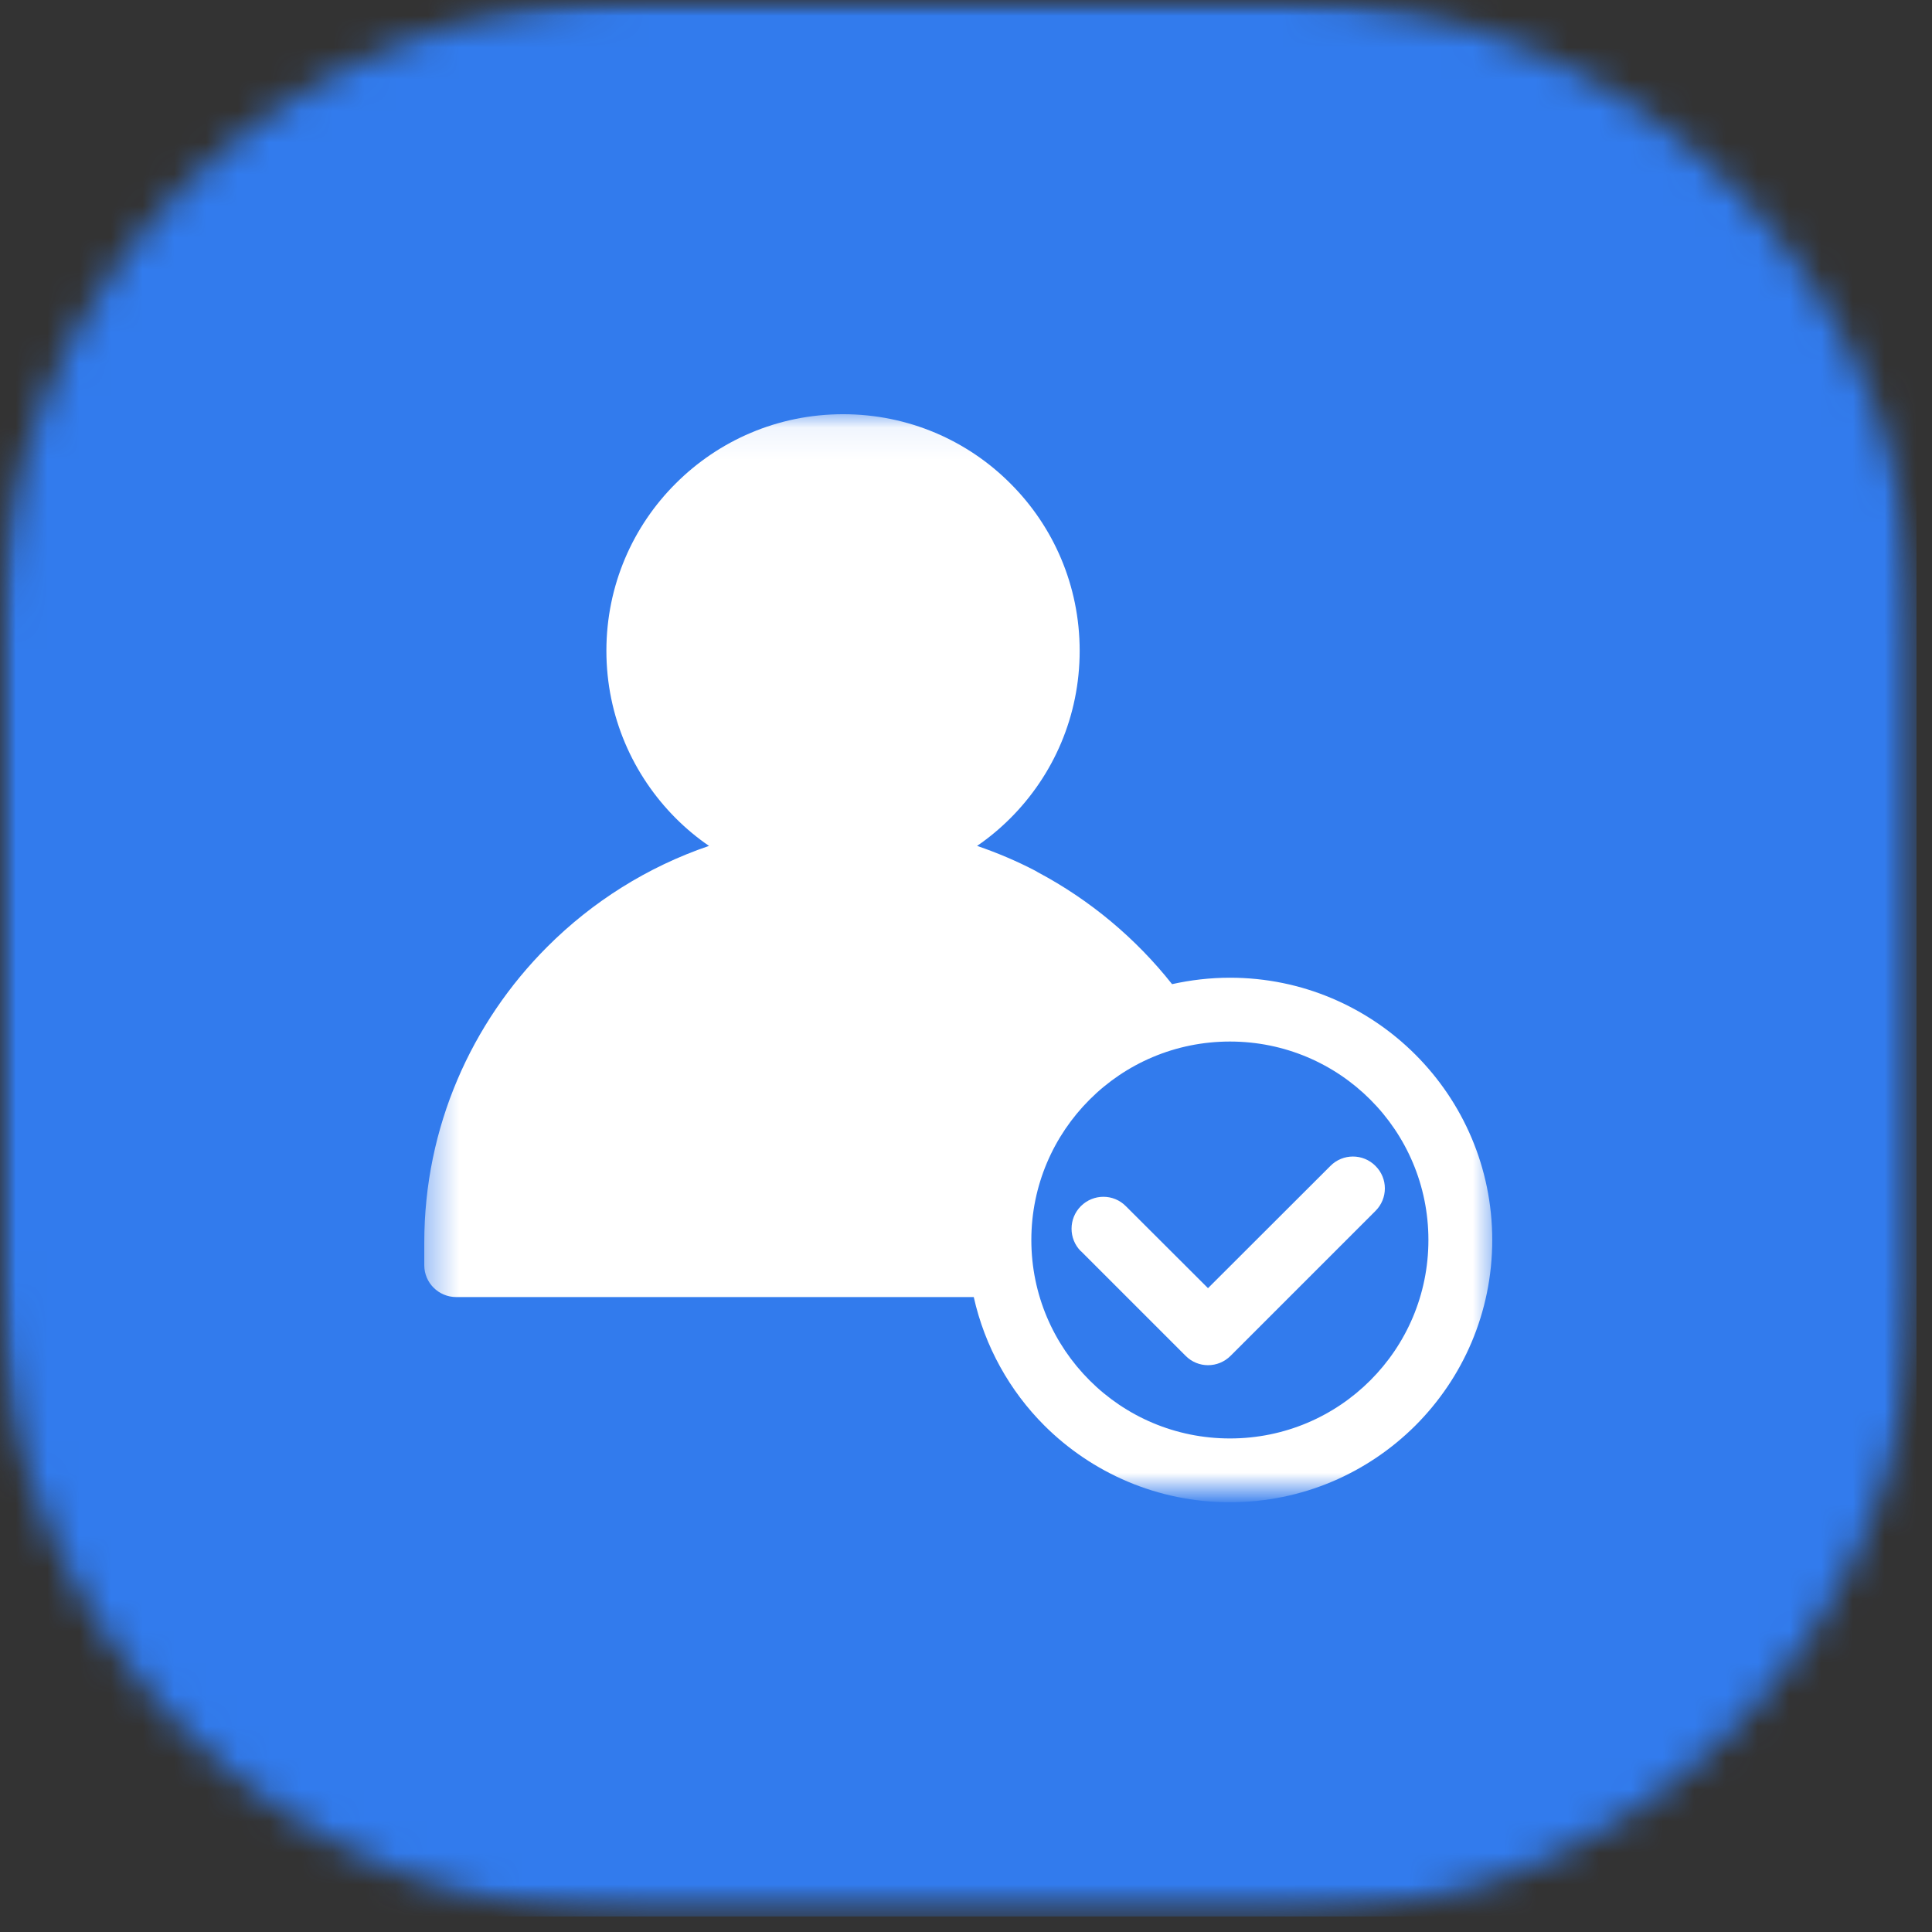 <svg width="61" height="61" viewBox="0 0 61 61" fill="none" xmlns="http://www.w3.org/2000/svg">
<rect x="0" y="0" width="61" height="61" fill="#333333" stroke="none"/>
<mask id="mask0_955_33893" style="mask-type:luminance" maskUnits="userSpaceOnUse" x="0" y="0" width="61" height="61">
<path d="M0 0H60.51V60.51H0V0Z" fill="white"/>
</mask>
<g mask="url(#mask0_955_33893)">
<mask id="mask1_955_33893" style="mask-type:luminance" maskUnits="userSpaceOnUse" x="0" y="0" width="61" height="61">
<path d="M19.984 0H40.526C45.828 0 50.911 2.104 54.656 5.854C58.406 9.599 60.51 14.682 60.51 19.984V40.526C60.51 45.828 58.406 50.906 54.656 54.656C50.911 58.401 45.828 60.51 40.526 60.51H19.984C14.682 60.51 9.599 58.401 5.854 54.656C2.104 50.906 0 45.828 0 40.526V19.984C0 14.682 2.104 9.599 5.854 5.854C9.599 2.104 14.682 0 19.984 0Z" fill="white"/>
</mask>
<g mask="url(#mask1_955_33893)">
<path d="M0 0H60.51V60.51H0V0Z" fill="#327BED"/>
</g>
</g>
<mask id="mask2_955_33893" style="mask-type:luminance" maskUnits="userSpaceOnUse" x="13" y="13" width="35" height="35">
<path d="M13.396 13.073H47.308V47.041H13.396V13.073Z" fill="white"/>
</mask>
<g mask="url(#mask2_955_33893)">
<path d="M30.751 40.953H14.407C13.85 40.953 13.396 40.505 13.396 39.948V39.229C13.396 35.589 14.886 32.286 17.282 29.891C18.704 28.469 20.443 27.37 22.386 26.708C22.006 26.448 21.657 26.156 21.334 25.833C19.985 24.479 19.146 22.615 19.146 20.547C19.146 18.484 19.98 16.615 21.334 15.266C22.688 13.912 24.553 13.078 26.62 13.078C28.683 13.078 30.553 13.912 31.902 15.266C33.256 16.615 34.089 18.484 34.089 20.547C34.089 22.615 33.256 24.479 31.902 25.833C31.579 26.156 31.23 26.448 30.85 26.708C31.49 26.927 32.105 27.188 32.693 27.495C32.719 27.51 32.745 27.526 32.772 27.542C34.417 28.417 35.86 29.625 37.006 31.073C37.594 30.943 38.204 30.87 38.834 30.87C41.12 30.87 43.188 31.797 44.688 33.297C46.188 34.797 47.115 36.865 47.115 39.151C47.115 41.443 46.188 43.51 44.688 45.01C43.188 46.505 41.12 47.432 38.834 47.432C36.547 47.432 34.475 46.505 32.975 45.01C31.881 43.917 31.094 42.516 30.745 40.953H30.751ZM34.126 39.505C33.735 39.115 33.735 38.474 34.126 38.083C34.522 37.688 35.157 37.688 35.547 38.083L38.141 40.672L42.006 36.812C42.397 36.417 43.037 36.417 43.428 36.812C43.824 37.203 43.824 37.839 43.428 38.234L38.855 42.807C38.459 43.203 37.824 43.203 37.433 42.807L34.131 39.505H34.126ZM43.266 34.719C42.131 33.583 40.563 32.885 38.834 32.885C37.105 32.885 35.537 33.583 34.402 34.719C33.266 35.854 32.563 37.422 32.563 39.151C32.563 40.88 33.266 42.448 34.402 43.583C35.537 44.719 37.105 45.417 38.834 45.417C40.563 45.417 42.131 44.719 43.266 43.583C44.402 42.448 45.1 40.88 45.1 39.151C45.1 37.422 44.402 35.854 43.266 34.719Z" fill="white"/>
</g>
</svg>
